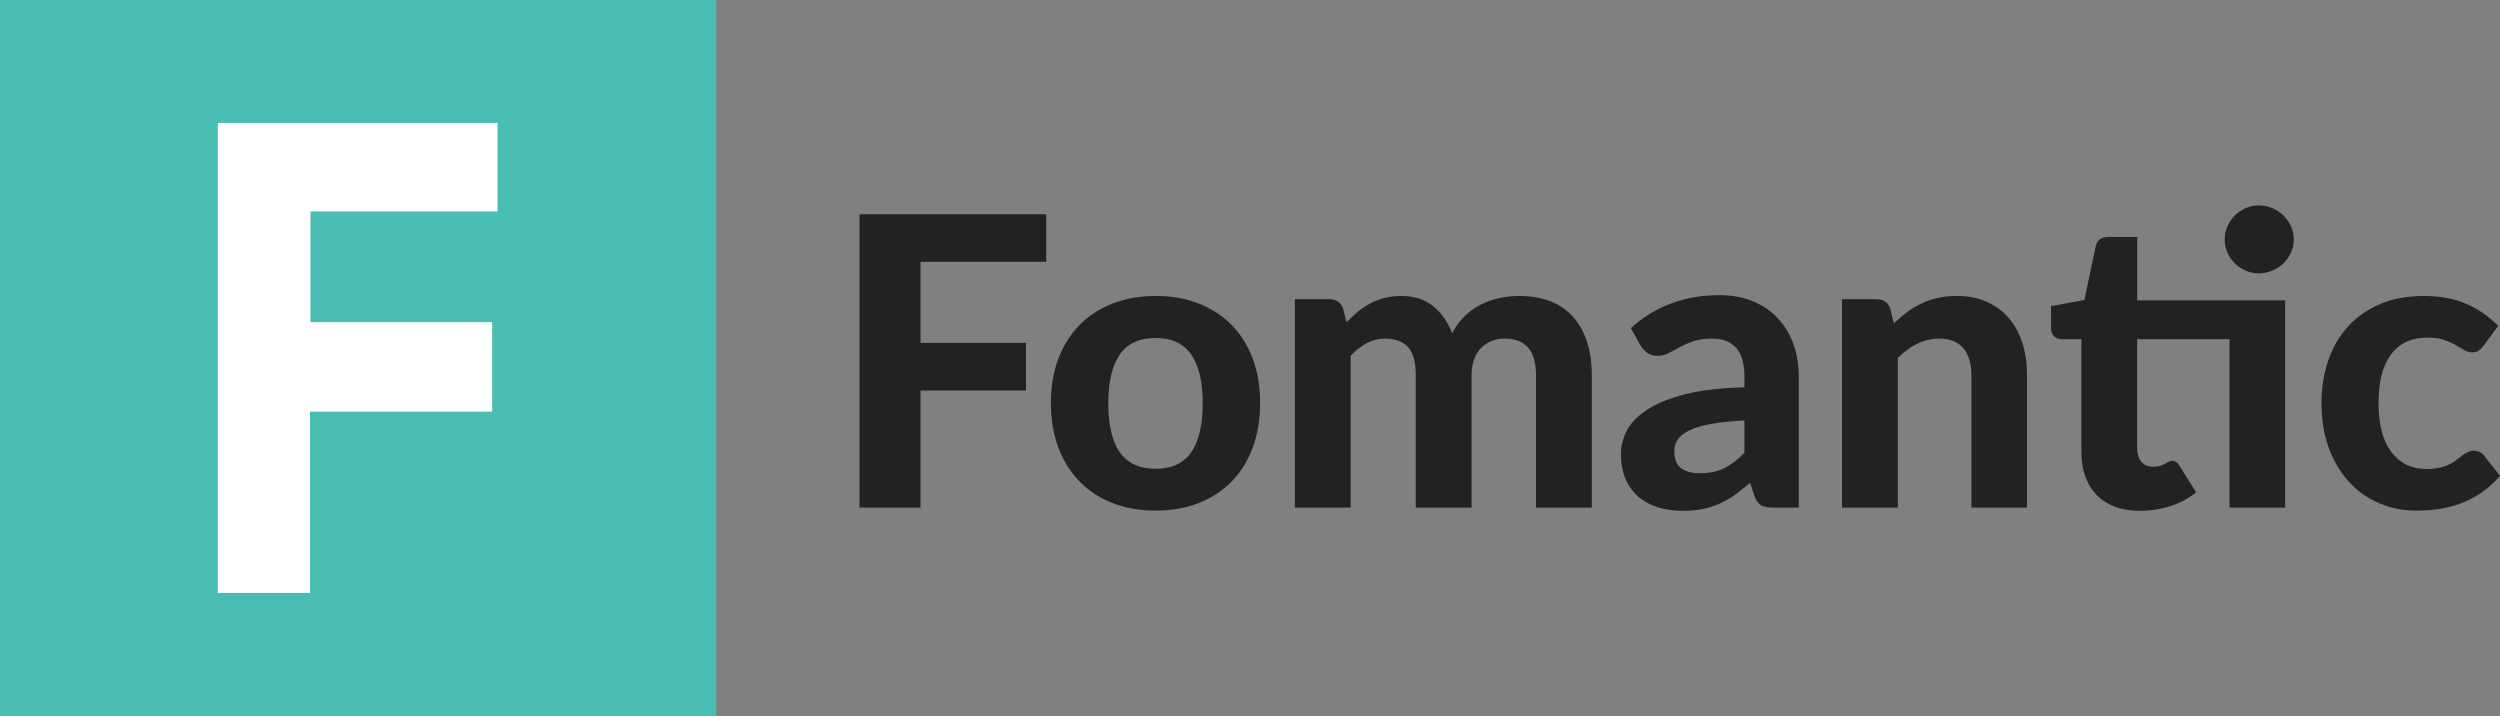 <?xml version="1.0" encoding="utf-8"?>
<svg
	version="1.1"
	id="logo" xmlns="http://www.w3.org/2000/svg"
	xmlns:xlink="http://www.w3.org/1999/xlink"
	viewBox="0 0 4947.18 1417.32"
	xml:space="preserve">

	<rect x="0" y="0" width="4947.18" height="1417.32" fill="#808080" stroke="none"/>

	<style type="text/css">
		#fui-logo-lockup-background { fill:#4ABDB2; }
		#fui-logo-lockup-f { fill:#FFFFFF; }
		#fui-logo-lockup-text { fill:#222222; }
	</style>

	<rect
		id="fui-logo-lockup-background"
		width="1417.32"
		height="1417.32"
	/>
	<polygon
		id="fui-logo-lockup-f"
		points="984.6,243.18 431,243.18 431,1173.26 613.46,1173.26 613.46,814.57 973.92,814.57 
		973.92,637.46 614.35,637.46 614.35,418.51 984.6,418.51 "
	/>

	<g id="fui-logo-lockup-text">
		<path d="M1821.59,518.06v160.4h208.8v94.4h-208.8v231.6h-120.8v-580.4h369.6v94H1821.59z"/>
		<path d="M2287.19,585.66c30.93,0,59.06,4.94,84.4,14.8c25.33,9.87,47.06,23.94,65.2,42.2
			c18.13,18.27,32.13,40.47,42,66.6c9.86,26.14,14.8,55.6,14.8,88.4c0,32.8-4.94,62.34-14.8,88.6c-9.87,26.27-23.87,48.6-42,67
			c-18.14,18.4-39.87,32.54-65.2,42.4c-25.34,9.86-53.47,14.8-84.4,14.8c-31.2,0-59.54-4.94-85-14.8c-25.47-9.86-47.27-24-65.4-42.4
			c-18.14-18.4-32.2-40.73-42.2-67c-10-26.26-15-55.8-15-88.6c0-32.8,5-62.26,15-88.4c10-26.13,24.06-48.33,42.2-66.6
			c18.13-18.26,39.93-32.33,65.4-42.2C2227.66,590.6,2255.99,585.66,2287.19,585.66z M2287.19,927.66c31.46,0,54.8-10.86,70-32.6
			c15.2-21.73,22.8-54.06,22.8-97c0-42.66-7.6-74.86-22.8-96.6c-15.2-21.73-38.54-32.6-70-32.6c-32.27,0-56,10.87-71.2,32.6
			c-15.2,21.74-22.8,53.94-22.8,96.6c0,42.94,7.6,75.27,22.8,97C2231.19,916.8,2254.92,927.66,2287.19,927.66z"/>
		<path d="M2562.39,1004.46v-412.4h68c13.86,0,23.06,6.4,27.6,19.2l6.4,26.8c7.2-7.46,14.6-14.4,22.2-20.8
			c7.6-6.4,15.8-11.93,24.6-16.6c8.8-4.66,18.33-8.33,28.6-11c10.26-2.66,21.4-4,33.4-4c25.33,0,46.26,6.74,62.8,20.2
			c16.53,13.47,29.06,31.4,37.6,53.8c6.66-13.06,14.86-24.33,24.6-33.8c9.73-9.46,20.4-17.13,32-23c11.6-5.86,23.86-10.2,36.8-13
			c12.93-2.8,25.93-4.2,39-4.2c23.2,0,43.73,3.47,61.6,10.4c17.86,6.94,32.86,17.14,45,30.6c12.13,13.47,21.4,29.94,27.8,49.4
			c6.4,19.47,9.6,41.6,9.6,66.4v262h-110.4v-262c0-48.26-20.67-72.4-62-72.4c-9.34,0-17.94,1.54-25.8,4.6
			c-7.87,3.07-14.8,7.67-20.8,13.8c-6,6.14-10.67,13.74-14,22.8c-3.34,9.07-5,19.47-5,31.2v262h-110.4v-262
			c0-26.13-5.14-44.73-15.4-55.8c-10.27-11.06-25.4-16.6-45.4-16.6c-12.8,0-24.87,3-36.2,9c-11.34,6-21.94,14.34-31.8,25v300.4
			H2562.39z"/>
		<path d="M3227.19,649.26c24.26-21.86,51.06-38.2,80.4-49c29.33-10.8,61.06-16.2,95.2-16.2
			c24.53,0,46.46,4,65.8,12c19.33,8,35.73,19.14,49.2,33.4c13.46,14.27,23.8,31.27,31,51c7.2,19.74,10.8,41.34,10.8,64.8v259.2h-50.4
			c-10.4,0-18.34-1.46-23.8-4.4c-5.47-2.93-9.94-9.06-13.4-18.4l-8.8-26.4c-10.4,9.07-20.47,17.07-30.2,24
			c-9.74,6.94-19.8,12.74-30.2,17.4c-10.4,4.67-21.54,8.2-33.4,10.6c-11.87,2.4-25.14,3.6-39.8,3.6c-18.14,0-34.67-2.4-49.6-7.2
			c-14.94-4.8-27.8-11.93-38.6-21.4c-10.8-9.46-19.14-21.26-25-35.4c-5.87-14.13-8.8-30.4-8.8-48.8c0-15.2,3.86-30.4,11.6-45.6
			c7.73-15.2,21-29,39.8-41.4c18.8-12.4,43.86-22.66,75.2-30.8c31.33-8.13,70.6-12.73,117.8-13.8v-21.2c0-25.86-5.47-44.86-16.4-57
			c-10.94-12.13-26.67-18.2-47.2-18.2c-15.2,0-27.87,1.8-38,5.4c-10.14,3.6-19,7.47-26.6,11.6c-7.6,4.14-14.74,8-21.4,11.6
			c-6.67,3.6-14.4,5.4-23.2,5.4c-7.74,0-14.2-1.93-19.4-5.8c-5.2-3.86-9.54-8.46-13-13.8L3227.19,649.26z M3451.99,832.06
			c-26.94,1.34-49.34,3.67-67.2,7c-17.87,3.34-32.07,7.67-42.6,13c-10.54,5.34-18,11.4-22.4,18.2s-6.6,14.2-6.6,22.2
			c0,16,4.46,27.34,13.4,34c8.93,6.67,21.4,10,37.4,10c18.4,0,34.33-3.26,47.8-9.8c13.46-6.53,26.86-16.73,40.2-30.6V832.06z"/>
		<path d="M3747.58,640.06c8.26-8,16.86-15.33,25.8-22c8.93-6.66,18.4-12.4,28.4-17.2c10-4.8,20.8-8.53,32.4-11.2
			c11.6-2.66,24.2-4,37.8-4c22.4,0,42.26,3.87,59.6,11.6c17.33,7.74,31.93,18.54,43.8,32.4c11.86,13.87,20.8,30.4,26.8,49.6
			c6,19.2,9,40.27,9,63.2v262h-110v-262c0-22.93-5.34-40.73-16-53.4c-10.67-12.66-26.4-19-47.2-19c-15.47,0-30,3.34-43.6,10
			c-13.6,6.67-26.54,16-38.8,28v296.4h-110.4v-412.4h68c13.86,0,23.06,6.4,27.6,19.2L3747.58,640.06z"/>
		<path d="M4521.98,1004.46h-110v-333.2h-182.8v215.2c0,11.47,2.73,20.54,8.2,27.2c5.46,6.67,13.26,10,23.4,10
			c5.33,0,9.86-0.6,13.6-1.8c3.73-1.2,6.93-2.53,9.6-4c2.66-1.46,5.13-2.8,7.4-4c2.26-1.2,4.6-1.8,7-1.8c3.2,0,5.86,0.74,8,2.2
			c2.13,1.47,4.26,3.94,6.4,7.4l33.2,52.8c-15.2,12-32.4,21.07-51.6,27.2c-19.2,6.13-39.07,9.2-59.6,9.2c-18.67,0-35.2-2.74-49.6-8.2
			c-14.4-5.46-26.54-13.26-36.4-23.4c-9.87-10.13-17.34-22.4-22.4-36.8c-5.07-14.4-7.6-30.66-7.6-48.8v-222.4h-38.8
			c-5.87,0-10.87-1.86-15-5.6c-4.14-3.73-6.2-9.33-6.2-16.8v-43.2l66-12l22.4-106.8c2.93-12,11.06-18,24.4-18h57.6v125.6h292.8
			V1004.46z M4539.18,474.06c0,9.07-1.87,17.67-5.6,25.8c-3.74,8.14-8.74,15.2-15,21.2c-6.27,6-13.6,10.8-22,14.4
			c-8.4,3.6-17.4,5.4-27,5.4c-9.07,0-17.67-1.8-25.8-5.4c-8.14-3.6-15.27-8.4-21.4-14.4c-6.14-6-11-13.06-14.6-21.2
			c-3.6-8.13-5.4-16.73-5.4-25.8c0-9.33,1.8-18.06,5.4-26.2c3.6-8.13,8.46-15.26,14.6-21.4c6.13-6.13,13.26-11,21.4-14.6
			c8.13-3.6,16.73-5.4,25.8-5.4c9.6,0,18.6,1.8,27,5.4c8.4,3.6,15.73,8.47,22,14.6c6.26,6.14,11.26,13.27,15,21.4
			C4537.31,456,4539.18,464.73,4539.18,474.06z"/>
		<path d="M4914.78,684.06c-3.2,4.27-6.4,7.54-9.6,9.8c-3.2,2.27-7.74,3.4-13.6,3.4c-5.34,0-10.47-1.53-15.4-4.6
			c-4.94-3.06-10.6-6.4-17-10c-6.4-3.6-14-6.93-22.8-10c-8.8-3.06-19.74-4.6-32.8-4.6c-16.54,0-30.87,3-43,9
			c-12.14,6-22.2,14.6-30.2,25.8c-8,11.2-13.94,24.8-17.8,40.8c-3.87,16-5.8,34-5.8,54c0,42.14,8.46,74.4,25.4,96.8
			c16.93,22.4,40.06,33.6,69.4,33.6c10.13,0,18.86-0.86,26.2-2.6c7.33-1.73,13.73-3.93,19.2-6.6c5.46-2.66,10.2-5.6,14.2-8.8
			s7.8-6.13,11.4-8.8c3.6-2.66,7.2-4.86,10.8-6.6c3.6-1.73,7.66-2.6,12.2-2.6c8.53,0,15.2,3.2,20,9.6l31.6,40
			c-11.74,13.6-24.27,24.87-37.6,33.8c-13.34,8.94-27.14,16-41.4,21.2c-14.27,5.2-28.74,8.8-43.4,10.8c-14.67,2-29.2,3-43.6,3
			c-25.34,0-49.34-4.74-72-14.2c-22.67-9.46-42.54-23.26-59.6-41.4c-17.07-18.13-30.6-40.4-40.6-66.8c-10-26.4-15-56.53-15-90.4
			c0-30.13,4.4-58.13,13.2-84c8.8-25.86,21.73-48.26,38.8-67.2c17.06-18.93,38.2-33.8,63.4-44.6c25.2-10.8,54.33-16.2,87.4-16.2
			c31.46,0,59.06,5.07,82.8,15.2c23.73,10.14,45.06,24.8,64,44L4914.78,684.06z"/>
	</g>
</svg>
